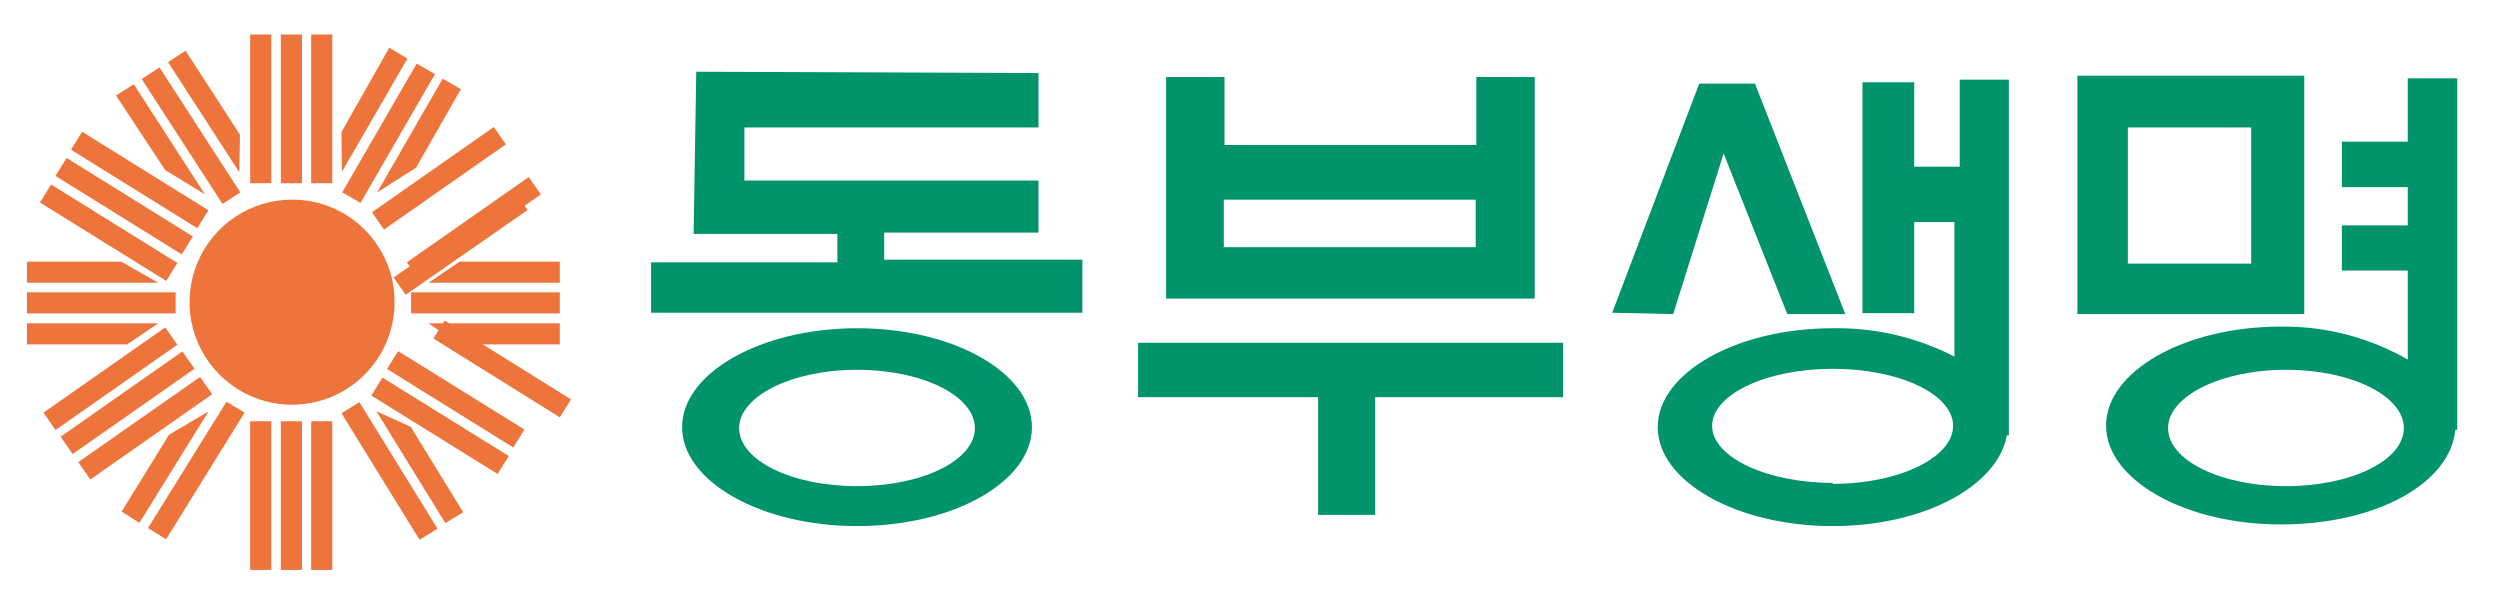 <svg width="58" height="14" viewBox="0 0 58 14" fill="none" xmlns="http://www.w3.org/2000/svg">
<path fill-rule="evenodd" clip-rule="evenodd" d="M6.784 4.632C6.312 4.631 5.851 4.769 5.459 5.03C5.067 5.291 4.761 5.662 4.58 6.097C4.399 6.532 4.351 7.011 4.442 7.473C4.534 7.936 4.761 8.36 5.094 8.693C5.427 9.026 5.851 9.253 6.314 9.345C6.776 9.436 7.255 9.389 7.69 9.208C8.125 9.027 8.496 8.72 8.757 8.328C9.018 7.936 9.156 7.475 9.155 7.004C9.155 6.375 8.905 5.772 8.46 5.327C8.016 4.882 7.412 4.632 6.784 4.632V4.632Z" fill="#ED743B"/>
<path fill-rule="evenodd" clip-rule="evenodd" d="M10.661 6.07L9.942 6.56H12.987V6.07H10.661Z" fill="#ED743B"/>
<path fill-rule="evenodd" clip-rule="evenodd" d="M10.661 7.99H12.987V7.501H9.942L10.661 7.99Z" fill="#ED743B"/>
<path d="M12.987 6.782H9.537V7.271H12.987V6.782Z" fill="#ED743B"/>
<path fill-rule="evenodd" clip-rule="evenodd" d="M8.734 9.543L10.332 12.136L10.746 11.884L9.529 9.903L8.734 9.543Z" fill="#ED743B"/>
<path d="M8.338 9.33L7.922 9.587L9.734 12.523L10.15 12.265L8.338 9.33Z" fill="#ED743B"/>
<path fill-rule="evenodd" clip-rule="evenodd" d="M4.756 4.51L3.104 1.955L2.691 2.215L3.831 3.944L4.756 4.51Z" fill="#ED743B"/>
<path fill-rule="evenodd" clip-rule="evenodd" d="M5.567 3.125L4.305 1.175L3.899 1.443L5.552 3.997L5.567 3.125Z" fill="#ED743B"/>
<path fill-rule="evenodd" clip-rule="evenodd" d="M5.575 4.464L3.701 1.565L3.288 1.833L5.162 4.732L5.575 4.464Z" fill="#ED743B"/>
<path fill-rule="evenodd" clip-rule="evenodd" d="M9.453 1.359L9.032 1.106L7.923 3.064L7.93 3.99L9.453 1.359Z" fill="#ED743B"/>
<path fill-rule="evenodd" clip-rule="evenodd" d="M9.652 3.89L10.692 2.07L10.271 1.825L8.749 4.464L9.652 3.89Z" fill="#ED743B"/>
<path d="M9.667 1.475L7.94 4.462L8.364 4.707L10.091 1.72L9.667 1.475Z" fill="#ED743B"/>
<path fill-rule="evenodd" clip-rule="evenodd" d="M3.922 10.086L2.821 11.868L3.234 12.129L4.84 9.543L3.922 10.086Z" fill="#ED743B"/>
<path fill-rule="evenodd" clip-rule="evenodd" d="M3.433 12.251L3.854 12.511L5.674 9.574L5.254 9.321L3.433 12.251Z" fill="#ED743B"/>
<path fill-rule="evenodd" clip-rule="evenodd" d="M2.813 6.07H0.625V6.56H3.67L2.813 6.07Z" fill="#ED743B"/>
<path fill-rule="evenodd" clip-rule="evenodd" d="M3.67 7.501H0.625V7.99H2.951L3.67 7.501Z" fill="#ED743B"/>
<path d="M4.075 6.782H0.625V7.271H4.075V6.782Z" fill="#ED743B"/>
<path d="M6.294 0.8H5.804V4.25H6.294V0.8Z" fill="#ED743B"/>
<path d="M7.005 0.8H6.516V4.25H7.005V0.8Z" fill="#ED743B"/>
<path d="M7.709 0.8H7.219V4.25H7.709V0.8Z" fill="#ED743B"/>
<path d="M6.294 9.773H5.804V13.222H6.294V9.773Z" fill="#ED743B"/>
<path d="M7.005 9.773H6.516V13.222H7.005V9.773Z" fill="#ED743B"/>
<path d="M7.709 9.773H7.219V13.222H7.709V9.773Z" fill="#ED743B"/>
<path d="M3.834 7.596L1.008 9.574L1.289 9.975L4.115 7.997L3.834 7.596Z" fill="#ED743B"/>
<path d="M4.232 8.153L1.406 10.132L1.686 10.533L4.513 8.554L4.232 8.153Z" fill="#ED743B"/>
<path d="M4.642 8.745L1.815 10.722L2.096 11.123L4.923 9.146L4.642 8.745Z" fill="#ED743B"/>
<path d="M11.456 2.947L8.629 4.924L8.909 5.326L11.736 3.348L11.456 2.947Z" fill="#ED743B"/>
<path d="M11.961 4.471L9.132 6.438L9.411 6.839L12.24 4.873L11.961 4.471Z" fill="#ED743B"/>
<path d="M12.266 4.108L9.439 6.086L9.72 6.487L12.547 4.51L12.266 4.108Z" fill="#ED743B"/>
<path d="M10.315 7.438L10.055 7.854L12.988 9.682L13.247 9.266L10.315 7.438Z" fill="#ED743B"/>
<path d="M9.237 8.146L8.979 8.561L11.909 10.382L12.167 9.966L9.237 8.146Z" fill="#ED743B"/>
<path d="M8.873 8.76L8.615 9.176L11.545 10.996L11.804 10.58L8.873 8.76Z" fill="#ED743B"/>
<path d="M1.905 3.057L1.647 3.473L4.577 5.294L4.835 4.878L1.905 3.057Z" fill="#ED743B"/>
<path d="M1.545 3.665L1.287 4.081L4.217 5.902L4.475 5.486L1.545 3.665Z" fill="#ED743B"/>
<path d="M1.185 4.281L0.926 4.697L3.857 6.517L4.115 6.101L1.185 4.281Z" fill="#ED743B"/>
<path fill-rule="evenodd" clip-rule="evenodd" d="M20.513 5.397H24.093V4.189H17.27V2.957H24.002H24.093V1.695L16.153 1.664L16.092 5.428H19.427V6.086H15.105V7.256H25.111V6.024H20.513V5.397Z" fill="#00936C"/>
<path fill-rule="evenodd" clip-rule="evenodd" d="M19.886 7.615C17.645 7.615 15.825 8.656 15.825 9.91C15.825 11.165 17.645 12.205 19.886 12.205C22.128 12.205 23.941 11.172 23.941 9.91C23.941 8.648 22.128 7.615 19.886 7.615ZM19.886 11.279C18.357 11.279 17.148 10.675 17.148 9.933C17.148 9.191 18.372 8.579 19.886 8.579C21.401 8.579 22.617 9.184 22.617 9.933C22.617 10.683 21.393 11.279 19.886 11.279Z" fill="#00936C"/>
<path fill-rule="evenodd" clip-rule="evenodd" d="M34.236 6.927H35.605V5.696V4.632V3.363V1.787H34.252V3.363H28.408V1.787H27.054V6.927H34.252H34.236ZM28.392 4.632H34.236V5.734H28.392V4.632Z" fill="#00936C"/>
<path fill-rule="evenodd" clip-rule="evenodd" d="M26.403 9.214H30.58V11.945H31.903V9.214H36.263V7.952H26.403V9.214Z" fill="#00936C"/>
<path fill-rule="evenodd" clip-rule="evenodd" d="M39.988 3.561L41.465 7.287H42.811L40.715 1.94H39.422L37.403 7.256L38.818 7.287L39.988 3.561Z" fill="#00936C"/>
<path fill-rule="evenodd" clip-rule="evenodd" d="M45.465 3.867H44.41V1.909H43.209V7.264H44.41V5.152H45.343V8.273C44.471 7.824 43.501 7.598 42.52 7.615C40.279 7.615 38.459 8.656 38.459 9.91C38.459 11.165 40.279 12.205 42.52 12.205C44.631 12.205 46.345 11.279 46.559 10.101H46.605V1.848H45.465V3.867ZM42.52 11.203C40.99 11.203 39.721 10.606 39.721 9.88C39.721 9.153 40.975 8.556 42.52 8.556C44.065 8.556 45.312 9.145 45.312 9.88C45.312 10.614 44.058 11.226 42.52 11.226V11.203Z" fill="#00936C"/>
<path fill-rule="evenodd" clip-rule="evenodd" d="M53.459 1.756H48.196V7.287H53.459V1.756ZM52.227 6.116H49.366V2.957H52.227V6.116Z" fill="#00936C"/>
<path fill-rule="evenodd" clip-rule="evenodd" d="M55.86 1.817V3.286H54.331V4.342H55.86V5.229H54.331V6.277H55.86V8.342C54.965 7.828 53.948 7.564 52.915 7.577C50.674 7.577 48.861 8.617 48.861 9.872C48.861 11.126 50.674 12.167 52.915 12.167C55.157 12.167 56.855 11.195 56.962 9.971H57.008V1.817H55.86ZM53.038 11.279C51.508 11.279 50.299 10.675 50.299 9.933C50.299 9.191 51.523 8.579 53.038 8.579C54.552 8.579 55.769 9.184 55.769 9.933C55.769 10.683 54.545 11.279 53.038 11.279Z" fill="#00936C"/>
</svg>

